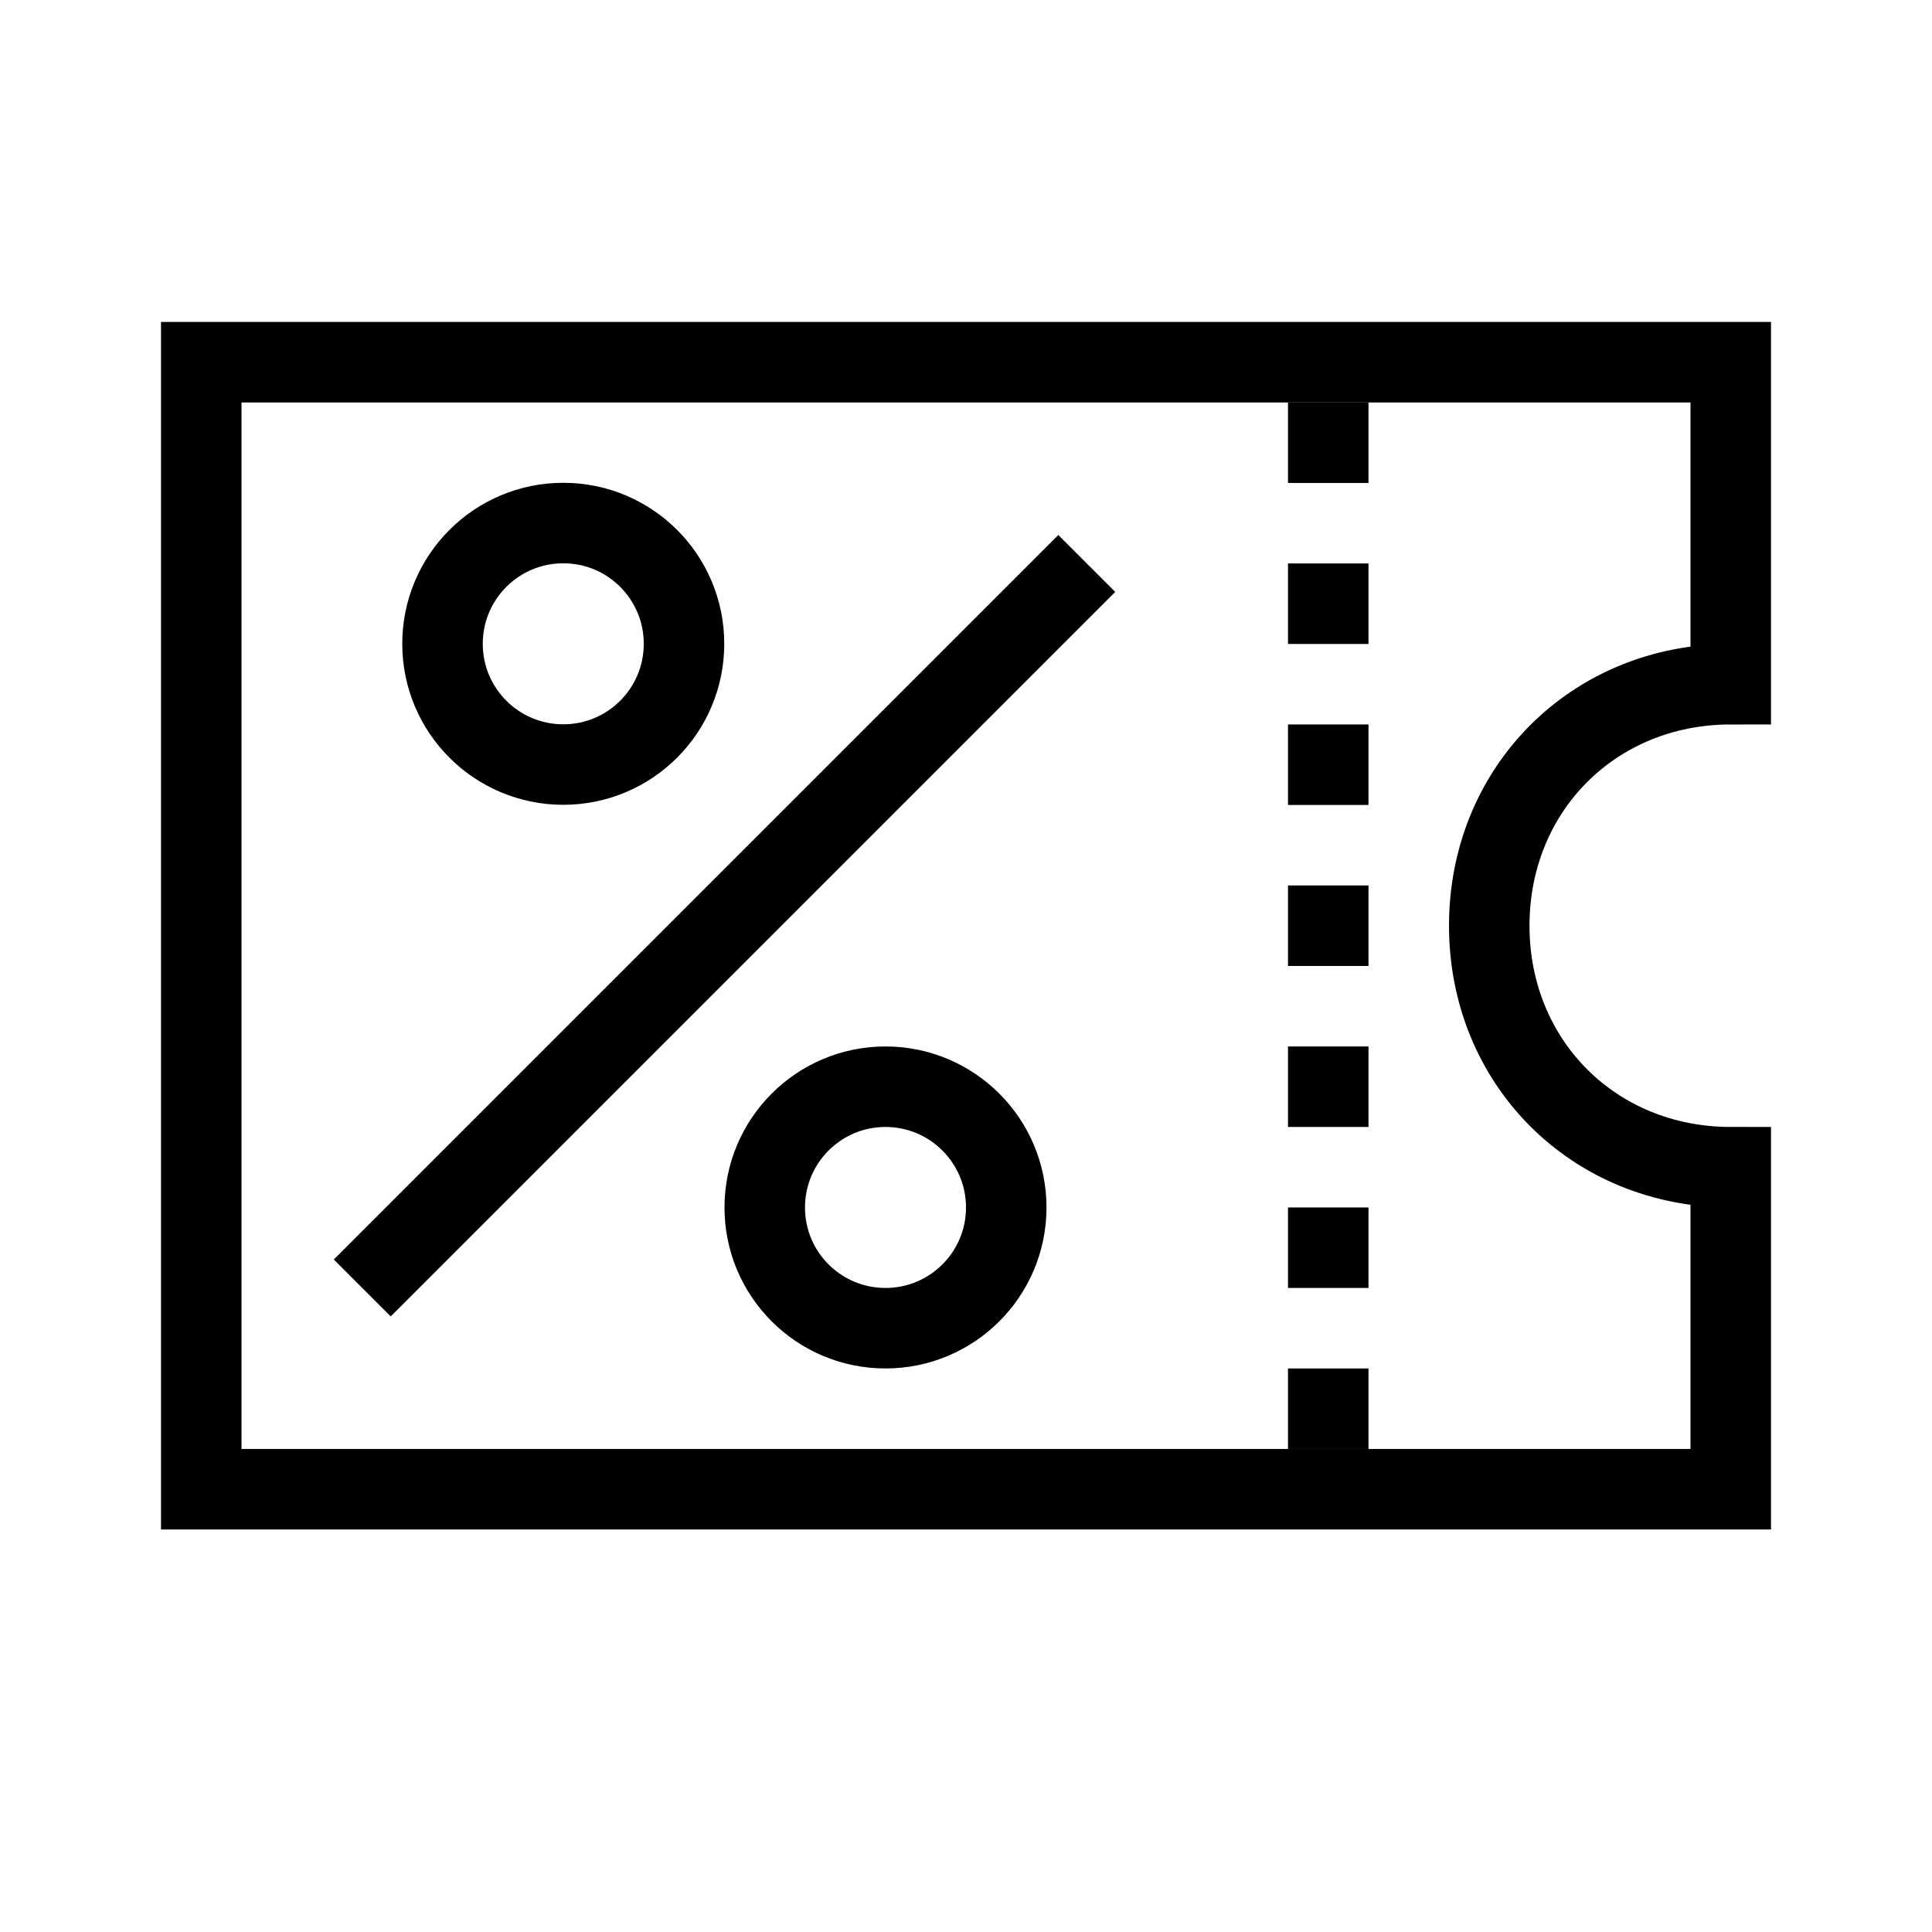 <svg xmlns="http://www.w3.org/2000/svg" width="48" height="48" viewBox="0 0 48 48">
  <g fill="none" fill-rule="evenodd" stroke="#000" stroke-width="2">
    <path d="M37,22.999 C37,19.599 39.6,16.999 43,16.999 L43,8.999 L34,8.999 L5,8.999 L5,36.999 L43,36.999 L43,28.999 C39.6,28.999 37,26.399 37,22.999 Z M16.994,15.995 C16.994,17.653 15.652,18.995 13.994,18.995 C12.338,18.995 10.994,17.653 10.994,15.995 C10.994,14.337 12.338,12.995 13.994,12.995 C15.652,12.995 16.994,14.337 16.994,15.995 Z M25,29.999 C25,31.657 23.656,32.999 22,32.999 C20.342,32.999 19,31.657 19,29.999 C19,28.343 20.342,26.999 22,26.999 C23.656,26.999 25,28.343 25,29.999 Z M9,31.999 L27,13.999"/>
    <line x1="33" x2="33" y1="35.999" y2="9.999" stroke-dasharray="2 2"/>
  </g>
</svg>
